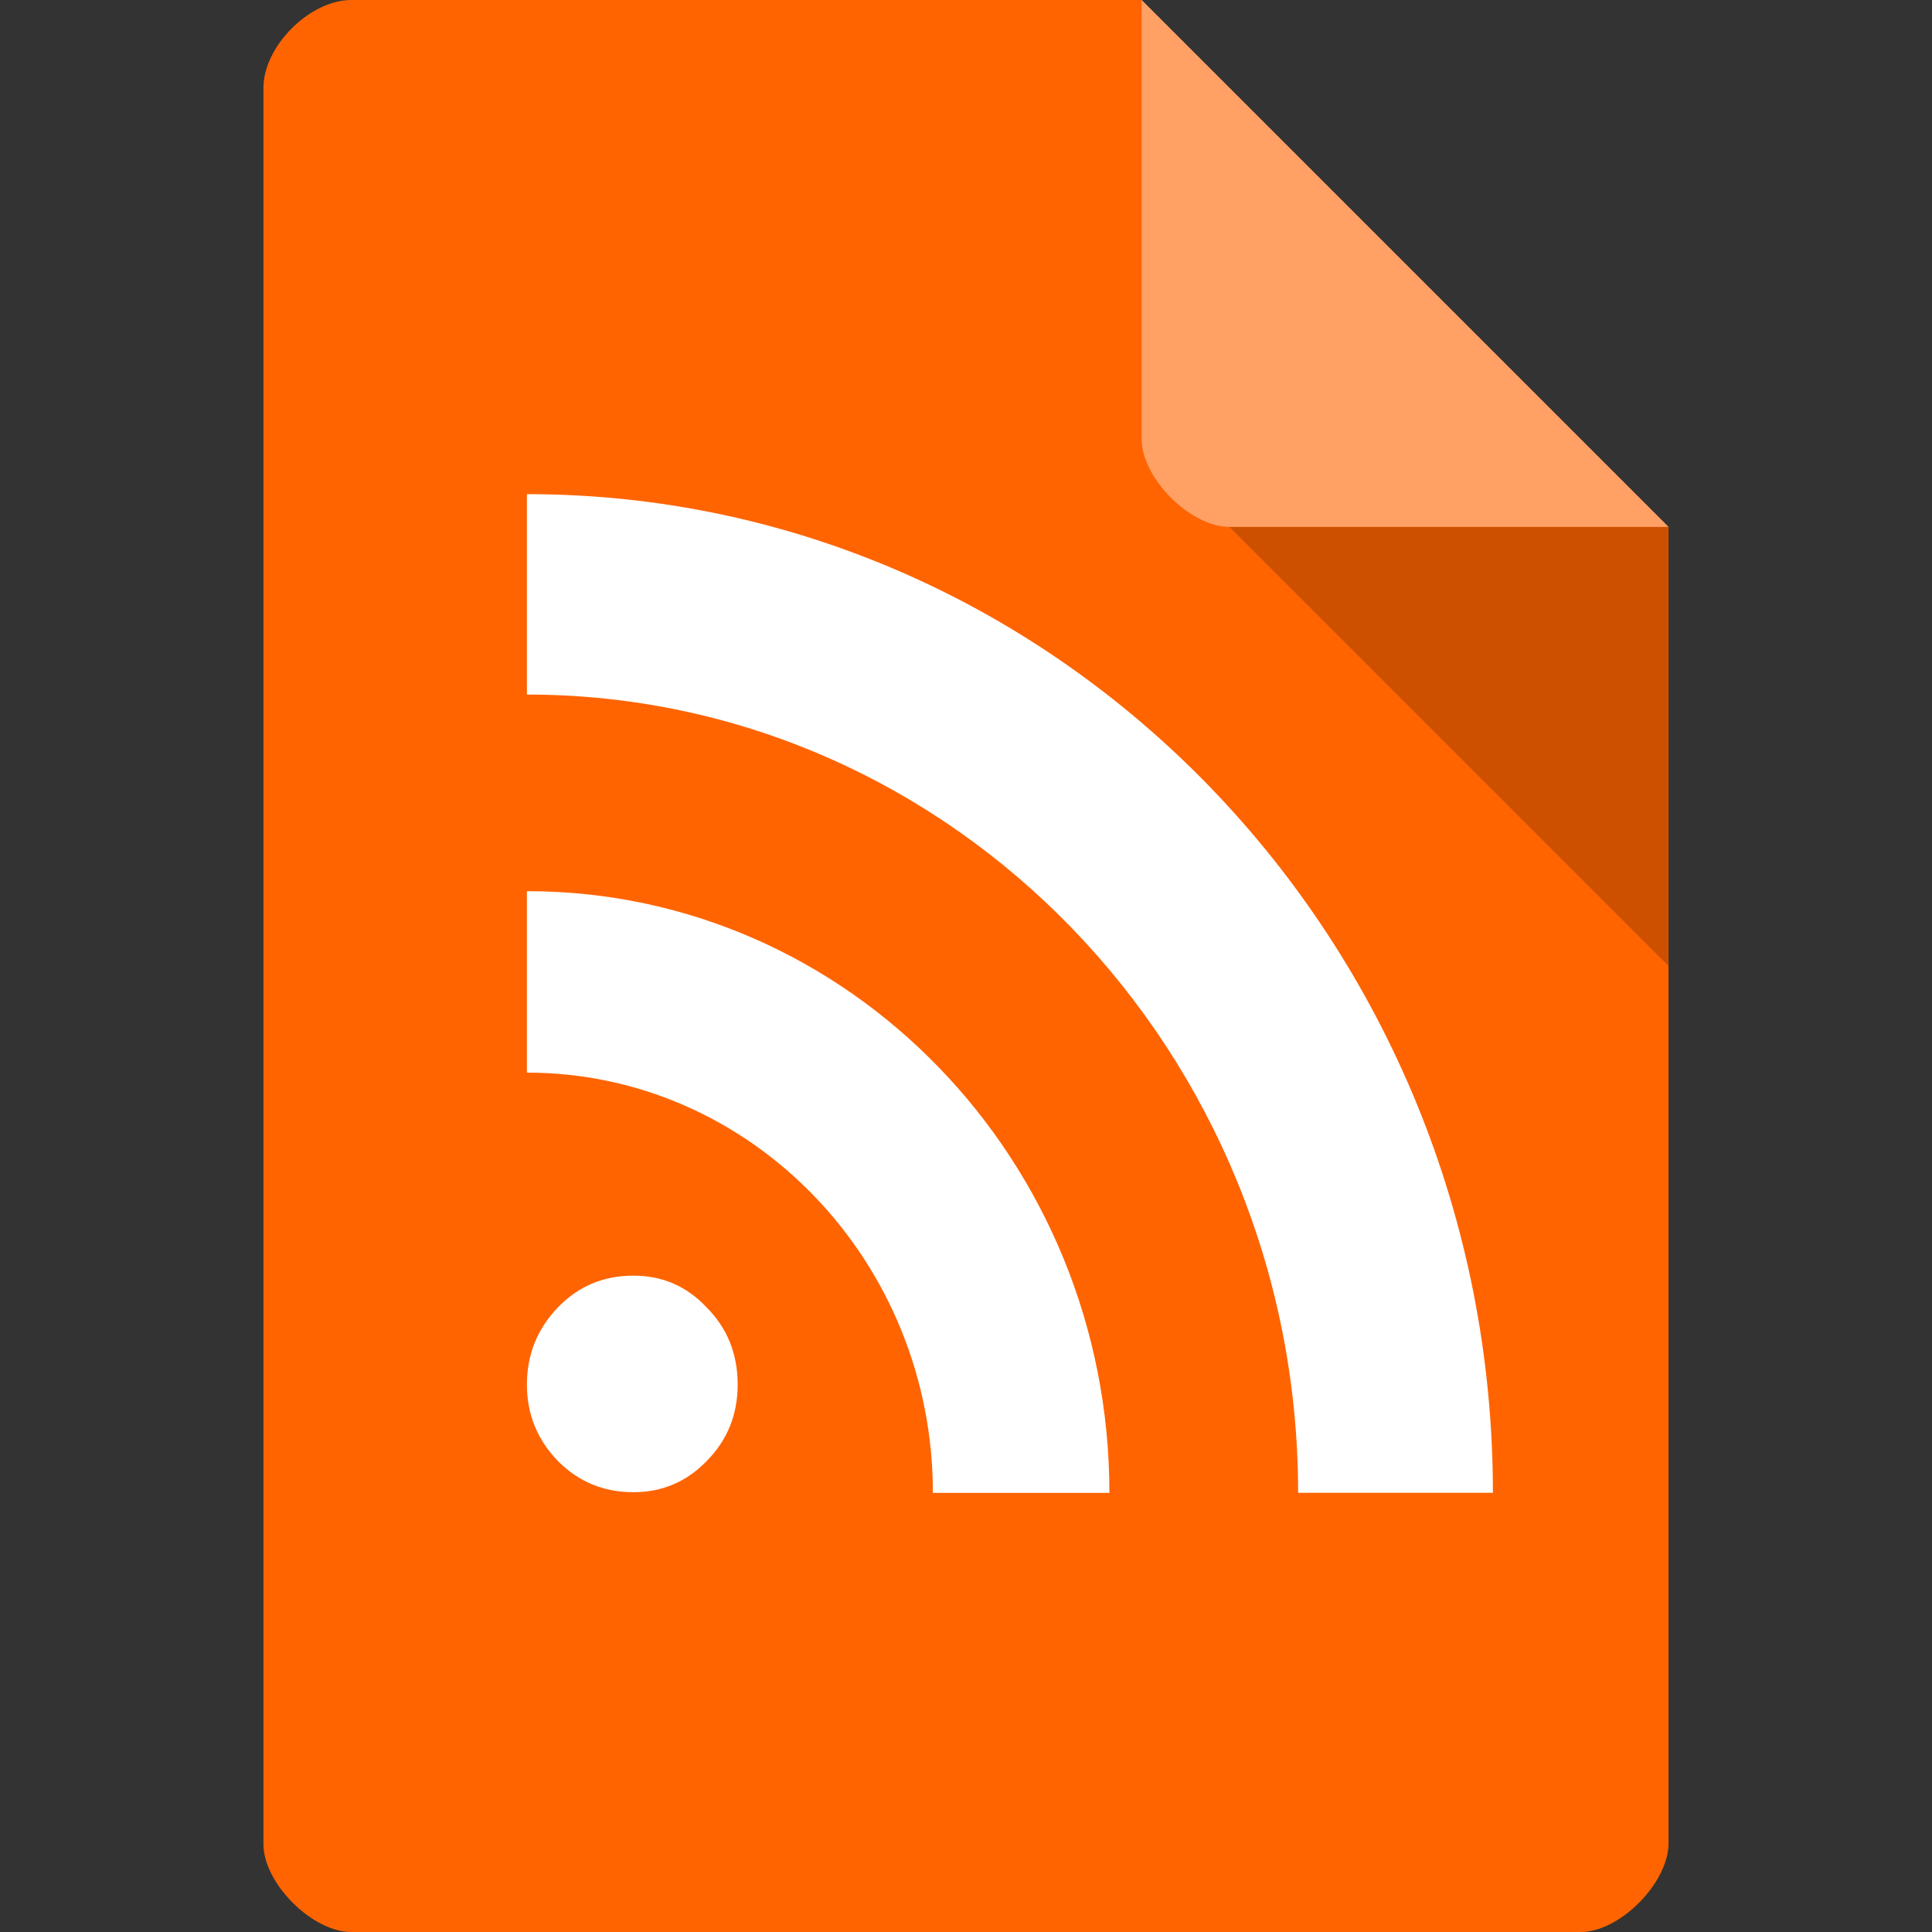 <svg xmlns="http://www.w3.org/2000/svg" viewBox="0 0 22 22">
 <rect x="0" y="0" width="22" height="22" fill="#333333" stroke="none"/>
 <path d="m 4 0 c -0.473 0 -1 0.527 -1 1 l 0 20 c 0 0.445 0.555 1 1 1 l 14 0 c 0.445 0 0.992 -0.555 1 -1 l 0 -15 -6 -6 z" style="fill:#ff6401;fill-opacity:1"/>
 <path d="m 14 6 5 5 0 -5 z" style="fill:#000;fill-opacity:0.196"/>
 <path d="m 13 0 6 6 -5 0 c -0.445 0 -1 -0.555 -1 -1 z" style="fill:#fff;fill-opacity:0.392"/>
 <path d="m 6 15.766 c 0 -0.347 0.123 -0.64 0.355 -0.88 0.232 -0.24 0.516 -0.36 0.858 -0.36 0.329 0 0.606 0.12 0.832 0.36 0.239 0.24 0.355 0.533 0.355 0.88 0 0.34 -0.116 0.633 -0.355 0.873 -0.226 0.233 -0.503 0.353 -0.832 0.353 -0.342 0 -0.625 -0.12 -0.858 -0.353 c -0.232 -0.24 -0.355 -0.527 -0.355 -0.873 m 0 -5.618 0 2.066 c 2.553 0 4.623 2.146 4.623 4.786 l 2.01 0 c 0 -3.786 -2.972 -6.852 -6.628 -6.852 z m 0 -4.519 0 2.28 c 4.849 0 8.782 4.073 8.782 9.09 l 2.218 0 c 0 -6.279 -4.933 -11.372 -11 -11.372 z" style="fill:#fff"/>
</svg>
